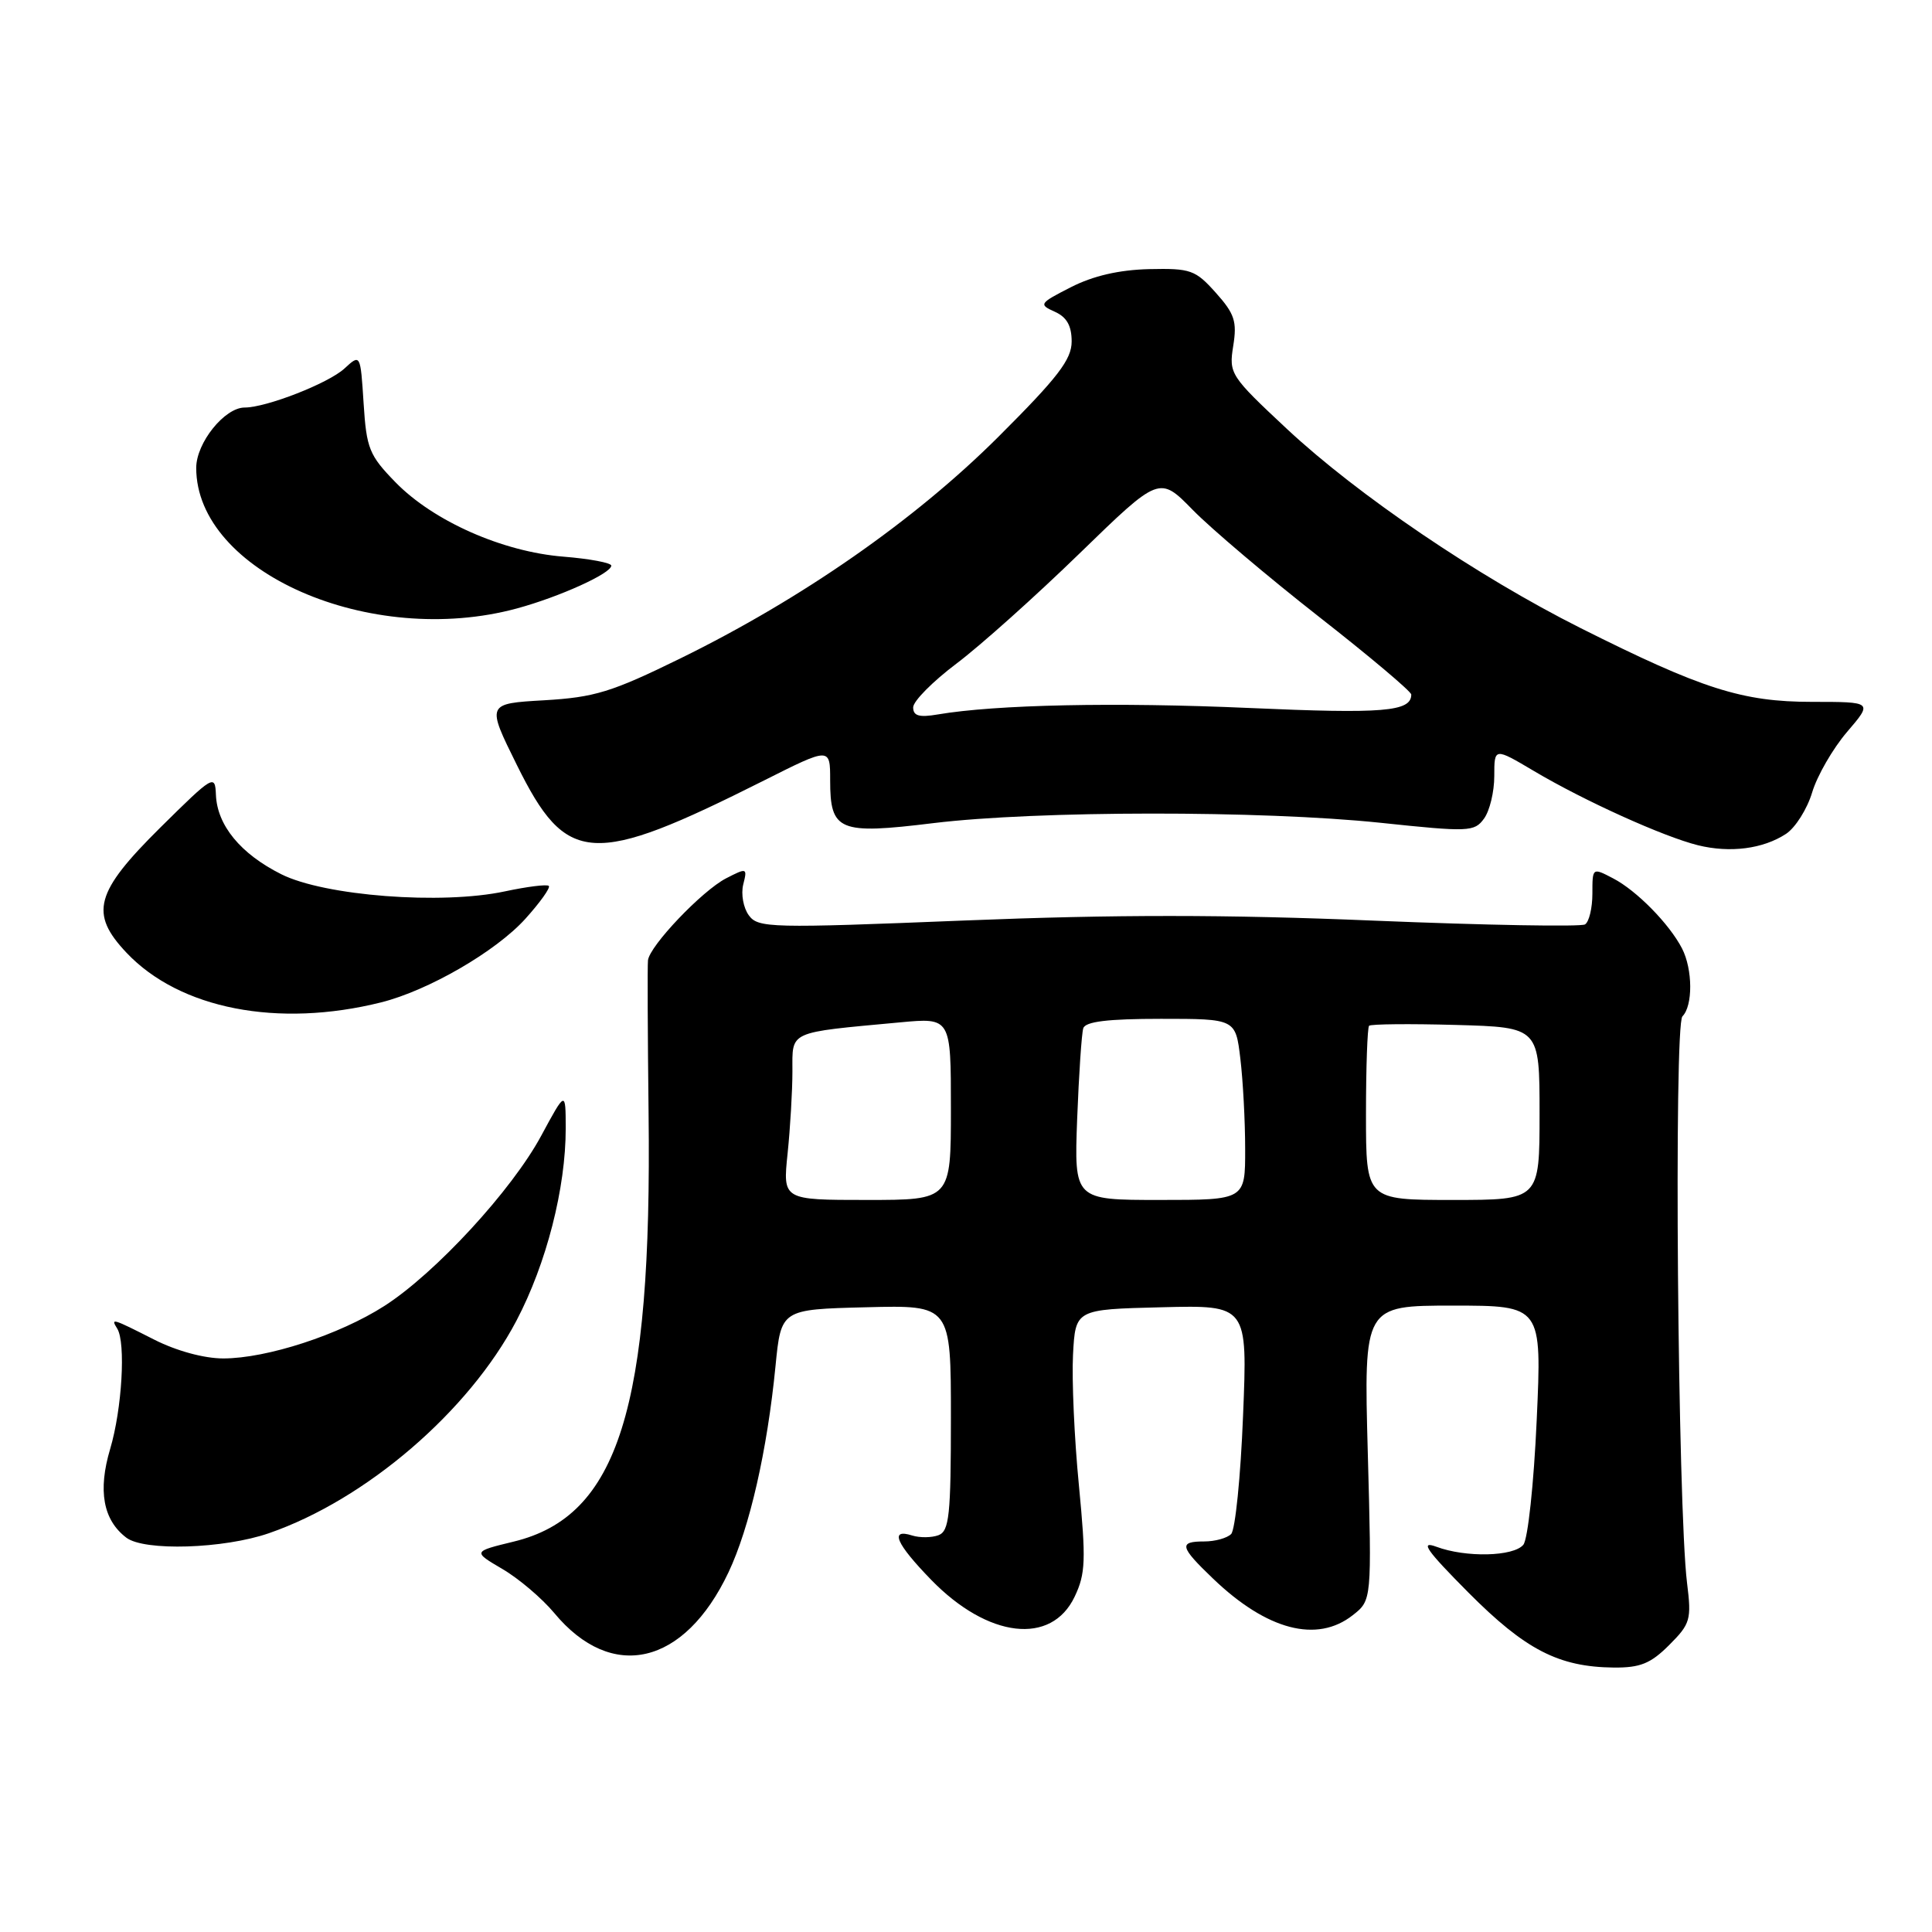 <?xml version="1.0" encoding="UTF-8" standalone="no"?>
<!DOCTYPE svg PUBLIC "-//W3C//DTD SVG 1.1//EN" "http://www.w3.org/Graphics/SVG/1.1/DTD/svg11.dtd" >
<svg xmlns="http://www.w3.org/2000/svg" xmlns:xlink="http://www.w3.org/1999/xlink" version="1.1" viewBox="0 0 256 256">
 <g >
 <path fill="currentColor"
d=" M 221.17 217.98 C 223.99 215.16 224.15 214.62 223.54 209.73 C 222.31 199.78 221.78 135.82 222.93 134.67 C 224.33 133.27 224.30 128.45 222.88 125.68 C 221.21 122.44 216.87 118.01 213.75 116.39 C 211.00 114.95 211.00 114.95 211.00 118.42 C 211.00 120.32 210.56 122.16 210.02 122.49 C 209.48 122.82 196.90 122.60 182.08 121.99 C 162.40 121.17 147.76 121.17 127.83 121.97 C 102.05 123.01 100.45 122.97 99.22 121.28 C 98.50 120.30 98.17 118.47 98.48 117.21 C 99.04 114.99 98.98 114.96 96.20 116.39 C 93.02 118.04 86.08 125.32 85.86 127.25 C 85.78 127.94 85.82 137.05 85.94 147.50 C 86.41 186.64 81.92 200.91 68.07 204.27 C 62.64 205.59 62.64 205.59 66.57 207.90 C 68.73 209.16 71.82 211.79 73.43 213.72 C 81.06 222.93 90.69 220.68 96.53 208.34 C 99.33 202.42 101.66 192.22 102.76 181.00 C 103.50 173.50 103.50 173.50 114.75 173.22 C 126.00 172.93 126.00 172.93 126.00 187.86 C 126.00 200.77 125.78 202.87 124.36 203.42 C 123.46 203.76 121.88 203.78 120.86 203.46 C 117.84 202.50 118.71 204.52 123.39 209.34 C 130.91 217.07 139.32 218.06 142.40 211.56 C 143.85 208.52 143.91 206.70 142.96 196.80 C 142.35 190.58 142.01 182.80 142.18 179.50 C 142.50 173.50 142.50 173.50 153.90 173.22 C 165.31 172.93 165.31 172.93 164.71 187.61 C 164.39 195.68 163.68 202.72 163.13 203.27 C 162.59 203.81 160.99 204.25 159.58 204.25 C 156.15 204.25 156.31 204.94 160.75 209.19 C 167.88 216.02 174.51 217.75 179.25 214.02 C 181.77 212.04 181.77 212.04 181.24 192.52 C 180.71 173.00 180.71 173.00 192.51 173.00 C 204.31 173.00 204.31 173.00 203.62 188.19 C 203.24 196.62 202.45 203.96 201.85 204.69 C 200.54 206.26 194.23 206.41 190.32 204.95 C 188.10 204.13 189.00 205.41 194.56 211.01 C 202.12 218.61 206.53 220.88 213.83 220.96 C 217.34 220.99 218.72 220.43 221.17 217.98 Z  M 35.63 203.16 C 48.50 198.71 62.11 187.02 68.43 175.00 C 72.41 167.43 74.97 157.42 74.96 149.50 C 74.95 144.50 74.95 144.50 71.72 150.48 C 67.83 157.71 57.70 168.70 50.94 173.04 C 44.97 176.87 35.36 180.00 29.58 180.00 C 27.04 180.00 23.37 179.00 20.42 177.50 C 14.82 174.66 14.64 174.61 15.54 176.06 C 16.68 177.92 16.17 186.70 14.60 191.98 C 12.95 197.52 13.66 201.41 16.74 203.75 C 19.12 205.56 29.65 205.23 35.63 203.16 Z  M 50.50 132.82 C 56.76 131.25 65.69 126.08 69.60 121.76 C 71.55 119.60 72.96 117.63 72.72 117.39 C 72.49 117.15 69.87 117.48 66.91 118.11 C 58.53 119.91 43.01 118.72 37.27 115.84 C 31.88 113.14 28.77 109.36 28.61 105.31 C 28.50 102.57 28.27 102.71 21.25 109.65 C 12.58 118.24 11.83 121.03 16.77 126.25 C 23.82 133.70 36.84 136.23 50.50 132.82 Z  M 236.66 110.49 C 237.90 109.67 239.46 107.20 240.12 105.00 C 240.78 102.79 242.86 99.19 244.74 96.99 C 248.16 93.00 248.16 93.00 240.10 93.00 C 230.86 93.00 225.53 91.30 209.41 83.21 C 195.79 76.37 179.93 65.61 170.54 56.85 C 163.01 49.81 162.82 49.52 163.41 45.83 C 163.93 42.60 163.59 41.57 161.10 38.79 C 158.39 35.76 157.77 35.54 152.25 35.66 C 148.28 35.76 144.85 36.55 141.91 38.05 C 137.71 40.19 137.61 40.34 139.75 41.30 C 141.35 42.01 142.00 43.16 142.00 45.25 C 142.00 47.64 140.18 50.01 132.25 57.92 C 121.18 68.95 106.25 79.35 90.12 87.26 C 81.04 91.71 78.79 92.40 72.11 92.79 C 64.46 93.23 64.46 93.23 68.48 101.35 C 75.08 114.69 78.38 114.90 101.25 103.41 C 110.00 99.01 110.00 99.01 110.00 103.38 C 110.00 110.13 111.14 110.60 123.66 109.07 C 137.35 107.40 167.20 107.38 182.89 109.02 C 194.64 110.26 195.36 110.23 196.64 108.47 C 197.39 107.45 198.00 104.92 198.00 102.83 C 198.00 99.05 198.00 99.05 203.25 102.16 C 209.90 106.11 220.43 110.87 224.99 112.00 C 229.24 113.05 233.61 112.49 236.66 110.49 Z  M 68.50 80.62 C 74.13 79.09 81.00 75.98 81.00 74.95 C 81.00 74.58 78.15 74.04 74.66 73.76 C 66.61 73.12 57.44 69.06 52.42 63.92 C 48.92 60.33 48.56 59.44 48.18 53.44 C 47.76 46.88 47.76 46.88 45.63 48.84 C 43.51 50.79 35.29 54.00 32.42 54.00 C 29.76 54.00 26.00 58.68 26.00 62.00 C 26.00 75.77 49.09 85.89 68.50 80.62 Z  M 104.36 152.85 C 104.71 149.47 105.00 144.56 105.00 141.94 C 105.00 136.54 104.30 136.86 119.25 135.47 C 126.00 134.84 126.00 134.84 126.00 146.92 C 126.00 159.00 126.00 159.00 114.86 159.00 C 103.72 159.00 103.72 159.00 104.36 152.85 Z  M 142.73 148.25 C 142.96 142.34 143.32 136.94 143.54 136.25 C 143.82 135.36 146.79 135.00 153.83 135.00 C 163.72 135.00 163.72 135.00 164.35 140.25 C 164.70 143.14 164.99 148.54 164.99 152.25 C 165.00 159.00 165.00 159.00 153.66 159.00 C 142.33 159.00 142.33 159.00 142.73 148.25 Z  M 181.00 147.67 C 181.00 141.43 181.19 136.15 181.41 135.92 C 181.64 135.69 186.81 135.64 192.91 135.81 C 204.00 136.12 204.00 136.12 204.00 147.56 C 204.00 159.00 204.00 159.00 192.50 159.00 C 181.00 159.00 181.00 159.00 181.00 147.67 Z  M 121.00 93.73 C 121.00 92.91 123.59 90.30 126.75 87.92 C 129.91 85.54 137.25 78.97 143.06 73.32 C 153.63 63.05 153.63 63.05 158.06 67.58 C 160.50 70.07 168.01 76.43 174.75 81.71 C 181.49 86.98 187.00 91.63 187.00 92.03 C 187.00 94.30 183.31 94.60 165.50 93.81 C 147.82 93.03 131.95 93.36 124.25 94.67 C 121.79 95.09 121.00 94.86 121.00 93.73 Z "/>
</g>
</svg>